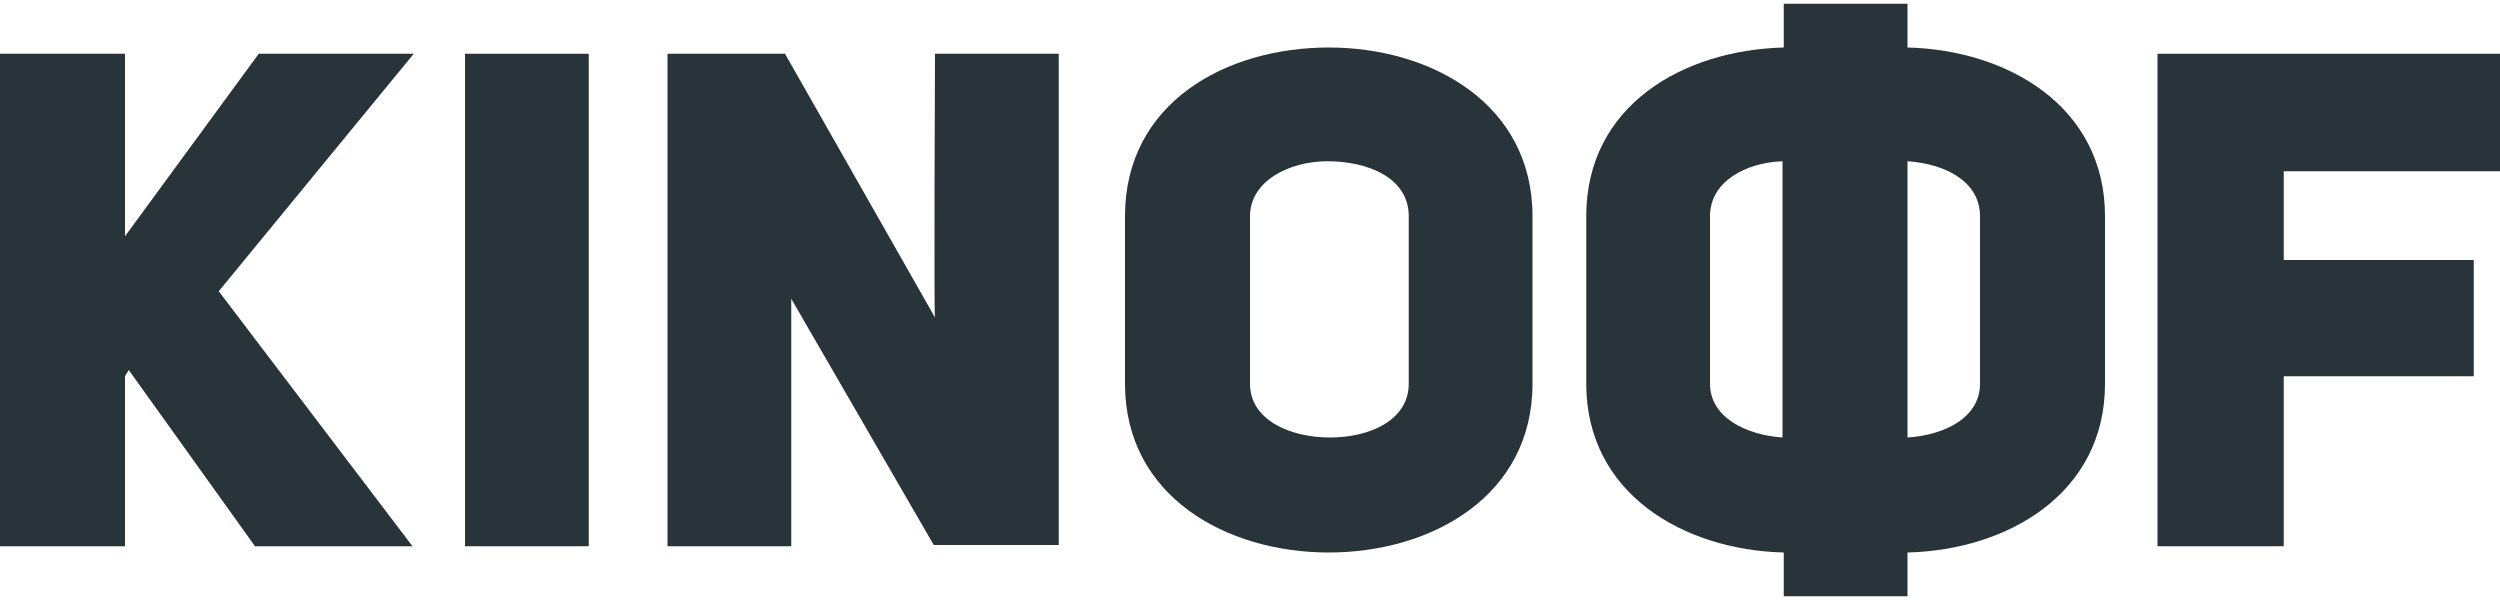 <?xml version="1.0" encoding="utf-8"?>
<!-- Generator: Adobe Illustrator 25.0.0, SVG Export Plug-In . SVG Version: 6.00 Build 0)  -->
<svg version="1.1" id="Layer_1" xmlns="http://www.w3.org/2000/svg" xmlns:xlink="http://www.w3.org/1999/xlink" x="0px" y="0px"
	 viewBox="0 0 200 48" style="enable-background:new 0 0 200 48;" xml:space="preserve">
<style type="text/css">
	.st0{fill:#29333A;}
</style>
<g>
	<path class="st0" d="M20.7,4.3h12.4l-15.6,19L33,43.7H20.4L10.3,29.6L10,30.1v13.6H0V4.3h10v14.6L20.7,4.3z"/>
	<path class="st0" d="M47.1,43.7h-9.9V4.3h9.9V43.7z"/>
	<path class="st0" d="M53.4,4.3h9.4l12,21.1c-0.1,0,0-21.1,0-21.1h9.9v39.3H74.7L63.3,23.9v19.8h-9.9V4.3z"/>
	<path class="st0" d="M90,17.3c0-9.1,8.1-13.5,16.3-13.5c8.2,0,16.3,4.5,16.3,13.5v13.4c0,9-8.1,13.5-16.3,13.5
		c-8.2,0-16.3-4.5-16.3-13.5V17.3z M100,30.7c0,2.9,3.2,4.3,6.4,4.3s6.3-1.4,6.3-4.3V17.3c0-3.1-3.3-4.4-6.5-4.4
		c-3.1,0-6.2,1.6-6.2,4.4V30.7z"/>
	<path class="st0" d="M182.7,20.8h15.2v9.3h-15.2v13.6h-10.1V4.3H200v9.4h-17.3V20.8z"/>
	<path class="st0" d="M152.6,3.8V0.3h-9.9v3.5c-8,0.2-15.8,4.6-15.8,13.5v13.4c0,8.8,7.8,13.3,15.8,13.5v3.5h9.9v-3.5
		c8-0.2,15.8-4.7,15.8-13.5V17.3C168.4,8.5,160.6,4,152.6,3.8z M136.8,30.7V17.3c0-2.8,2.9-4.3,5.8-4.4V35
		C139.7,34.8,136.8,33.4,136.8,30.7z M158.4,30.7c0,2.7-2.8,4.1-5.8,4.3V12.9c3,0.2,5.8,1.6,5.8,4.4V30.7z"/>
</g>
</svg>
